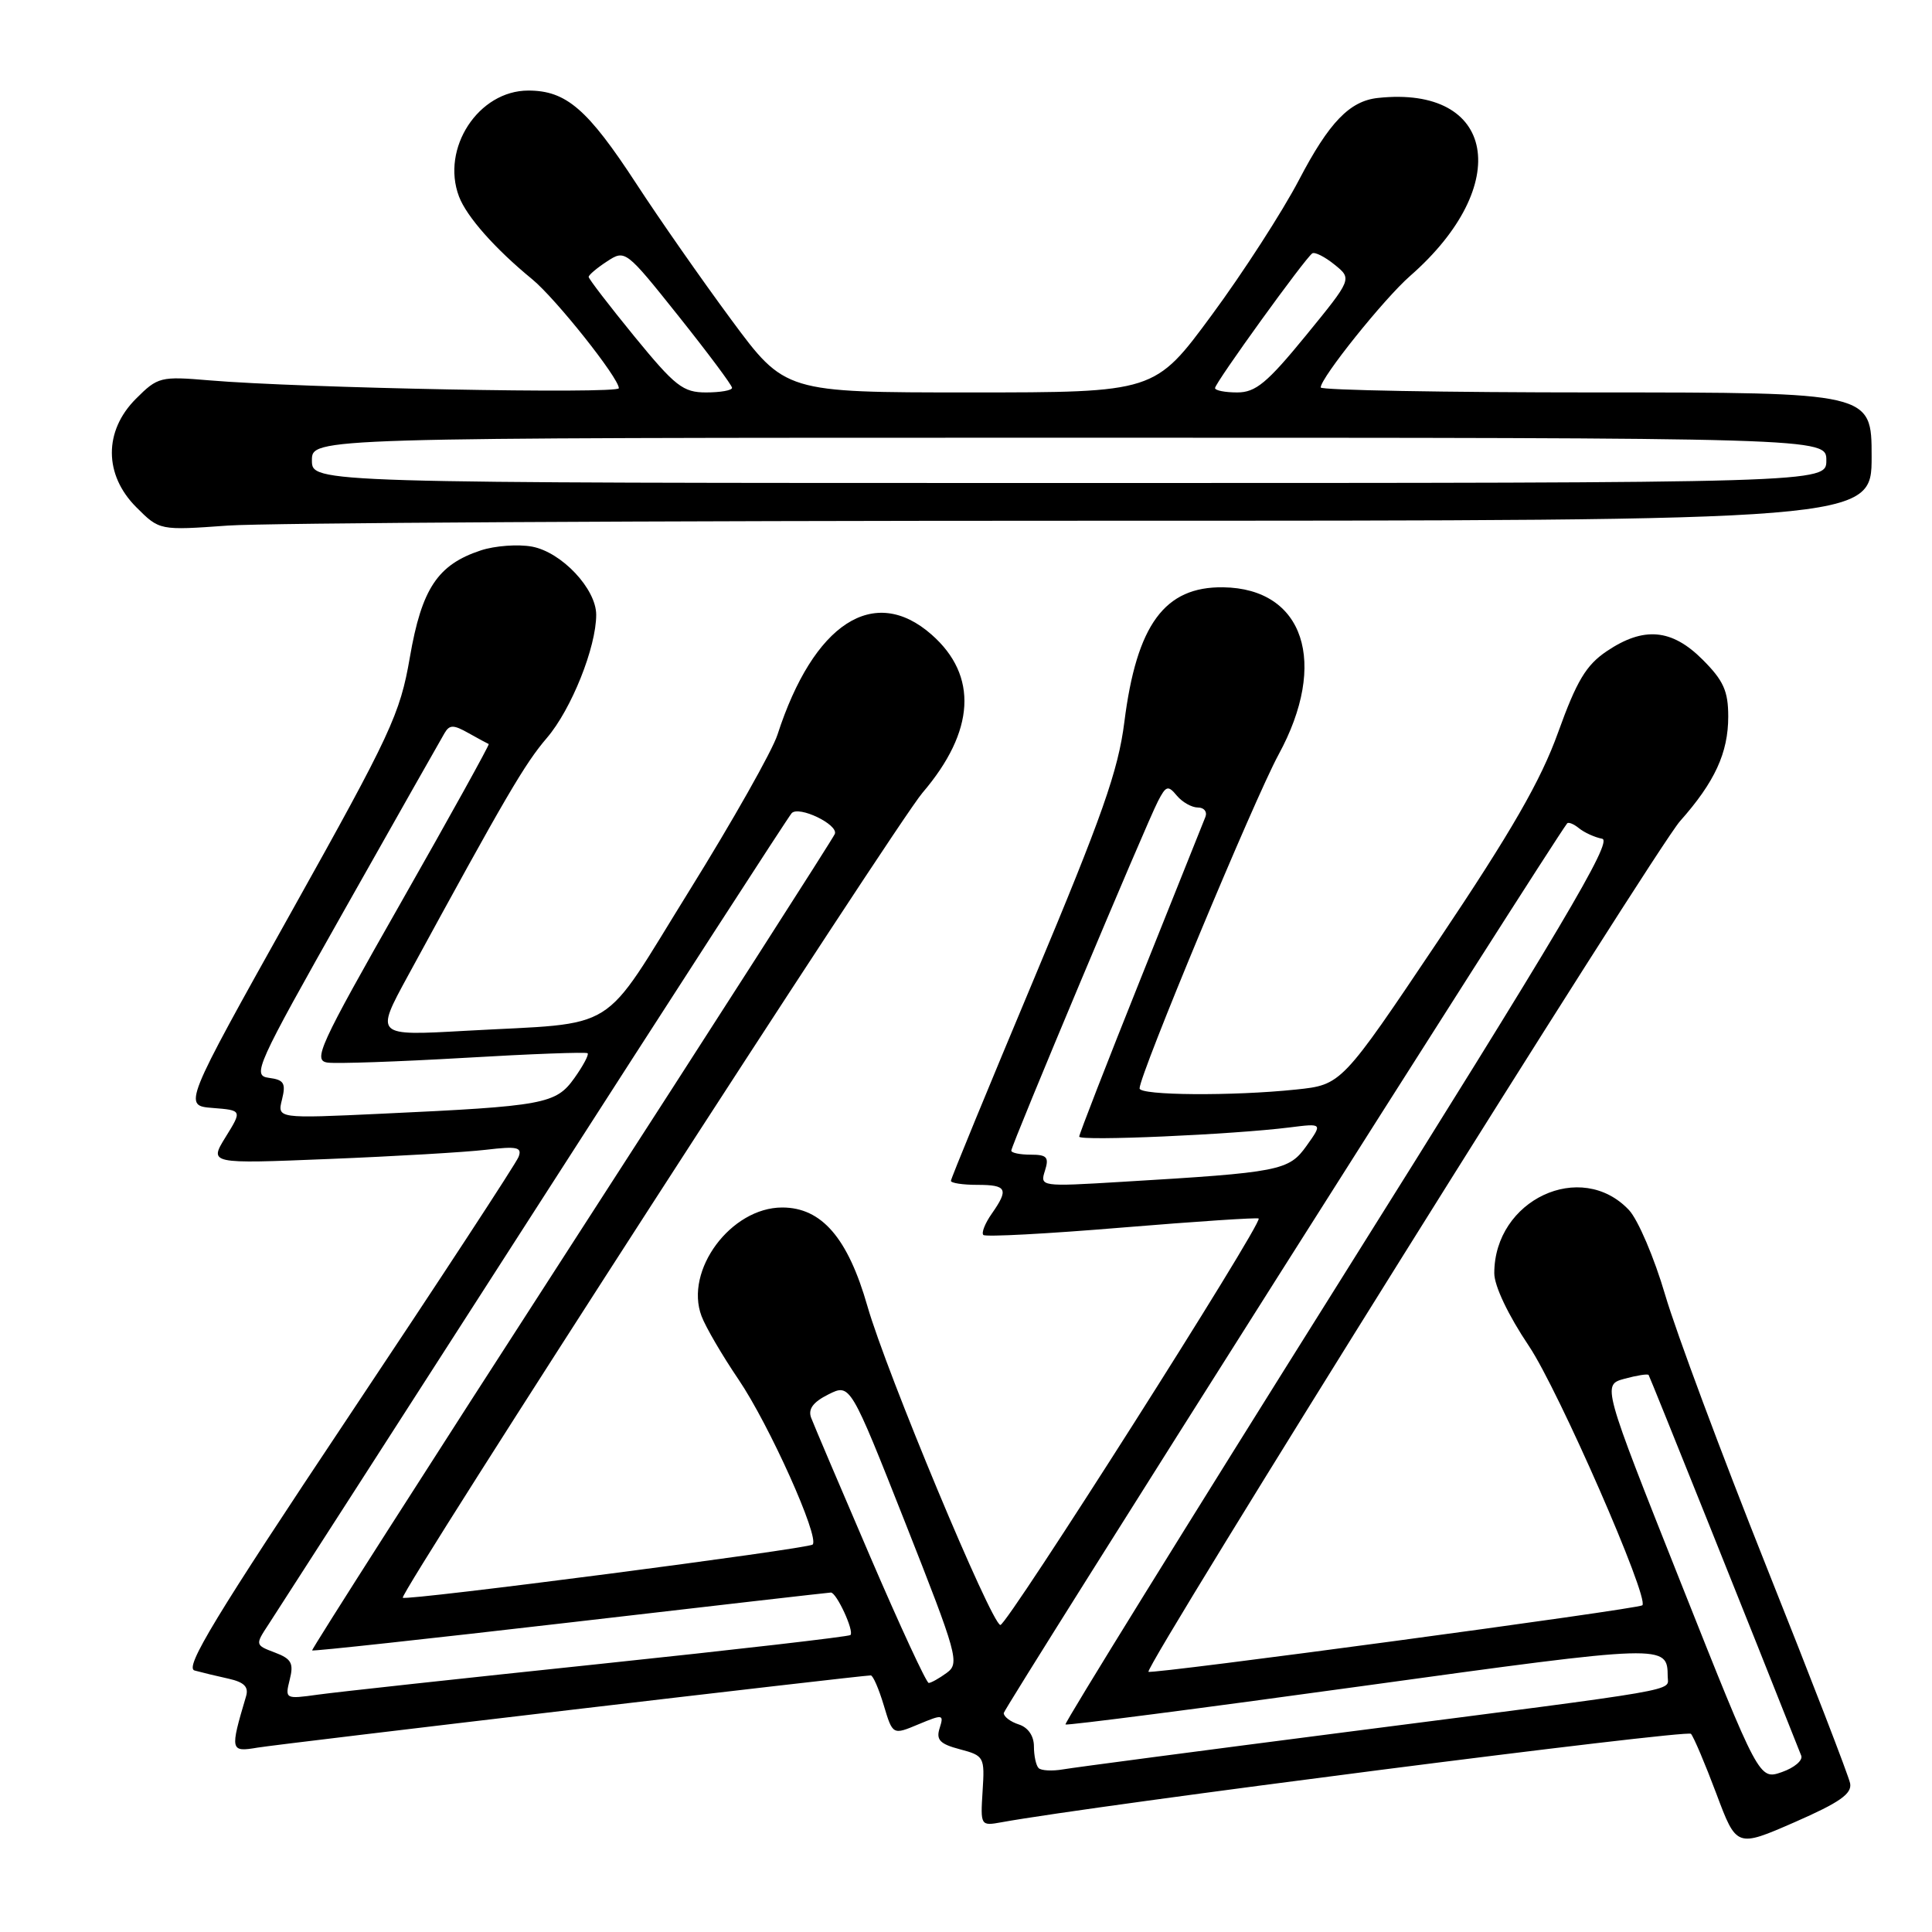 <?xml version="1.0" encoding="UTF-8" standalone="no"?>
<!DOCTYPE svg PUBLIC "-//W3C//DTD SVG 1.1//EN" "http://www.w3.org/Graphics/SVG/1.1/DTD/svg11.dtd" >
<svg xmlns="http://www.w3.org/2000/svg" xmlns:xlink="http://www.w3.org/1999/xlink" version="1.1" viewBox="0 0 256 256">
 <g >
 <path fill="currentColor"
d=" M 245.15 236.30 C 244.96 235.32 239.96 222.37 234.03 207.51 C 228.11 192.65 222.08 176.48 220.64 171.57 C 219.20 166.66 217.04 161.61 215.85 160.34 C 209.50 153.59 198.00 158.98 198.00 168.71 C 198.00 170.39 199.85 174.28 202.60 178.37 C 206.52 184.23 218.57 211.76 217.62 212.71 C 217.14 213.20 152.55 221.89 152.18 221.52 C 151.59 220.92 219.33 112.51 222.61 108.81 C 227.22 103.62 229.00 99.75 229.00 94.95 C 229.00 91.56 228.37 90.17 225.60 87.40 C 221.51 83.31 217.80 82.99 212.90 86.29 C 210.17 88.13 208.92 90.21 206.46 97.04 C 204.16 103.44 200.30 110.14 190.59 124.62 C 177.76 143.74 177.76 143.74 171.73 144.37 C 163.36 145.25 151.00 145.16 151.00 144.22 C 151.00 142.40 166.19 105.93 169.41 100.00 C 176.05 87.82 172.79 77.97 162.08 77.82 C 154.32 77.71 150.61 82.76 148.98 95.69 C 148.17 102.11 146.04 108.16 137.00 129.72 C 130.95 144.15 126.00 156.18 126.00 156.47 C 126.00 156.76 127.58 157.00 129.50 157.00 C 133.43 157.00 133.70 157.56 131.40 160.84 C 130.52 162.10 130.02 163.36 130.30 163.64 C 130.58 163.92 138.84 163.48 148.66 162.66 C 158.47 161.85 166.63 161.31 166.78 161.46 C 167.37 162.02 133.38 215.49 132.55 215.32 C 131.30 215.05 117.45 181.84 114.94 173.08 C 112.35 164.03 108.87 160.00 103.65 160.00 C 96.85 160.00 90.66 168.34 92.96 174.40 C 93.52 175.88 95.73 179.65 97.86 182.79 C 101.92 188.78 108.63 203.71 107.68 204.66 C 107.11 205.23 53.81 212.15 53.37 211.71 C 52.85 211.19 118.75 109.11 122.24 105.04 C 129.21 96.89 129.63 89.52 123.43 84.08 C 115.81 77.38 107.80 82.59 103.02 97.35 C 102.34 99.47 97.08 108.78 91.34 118.02 C 79.36 137.32 82.39 135.43 61.61 136.59 C 49.72 137.26 49.72 137.26 54.01 129.38 C 67.06 105.42 69.53 101.20 72.48 97.76 C 75.71 93.98 79.00 85.77 79.00 81.46 C 79.00 78.03 74.43 73.17 70.50 72.43 C 68.65 72.09 65.59 72.31 63.71 72.93 C 57.99 74.82 55.88 77.99 54.31 87.09 C 53.01 94.63 51.82 97.19 38.58 120.88 C 24.26 146.50 24.26 146.50 28.18 146.81 C 32.09 147.12 32.09 147.12 29.89 150.67 C 27.70 154.22 27.70 154.22 43.60 153.57 C 52.34 153.22 61.71 152.67 64.40 152.35 C 68.53 151.86 69.21 152.01 68.71 153.30 C 68.39 154.14 58.21 169.69 46.09 187.86 C 28.51 214.22 24.41 220.98 25.78 221.35 C 26.73 221.61 28.76 222.10 30.31 222.44 C 32.36 222.90 32.98 223.53 32.60 224.78 C 30.46 231.99 30.51 232.18 34.12 231.57 C 37.18 231.06 114.10 222.00 115.38 222.00 C 115.68 222.00 116.45 223.78 117.10 225.95 C 118.29 229.91 118.29 229.91 121.70 228.48 C 124.94 227.13 125.09 227.15 124.51 228.98 C 124.01 230.54 124.54 231.09 127.20 231.79 C 130.40 232.64 130.49 232.81 130.20 237.32 C 129.91 241.92 129.93 241.96 132.70 241.46 C 144.92 239.23 223.54 229.15 224.06 229.74 C 224.43 230.16 225.94 233.72 227.42 237.66 C 230.10 244.81 230.10 244.81 237.80 241.45 C 243.76 238.84 245.42 237.68 245.15 236.30 Z  M 143.65 69.00 C 248.00 69.00 248.00 69.00 248.00 60.50 C 248.00 52.00 248.00 52.00 211.50 52.00 C 191.43 52.00 175.00 51.70 175.00 51.34 C 175.00 50.06 183.38 39.60 186.84 36.57 C 200.60 24.53 198.20 11.29 182.57 12.98 C 178.84 13.38 176.11 16.21 172.14 23.81 C 169.93 28.04 164.72 36.11 160.56 41.75 C 153.01 52.00 153.01 52.00 128.51 52.00 C 104.02 52.00 104.02 52.00 96.88 42.34 C 92.95 37.02 87.31 28.94 84.34 24.38 C 77.86 14.45 75.03 12.00 70.00 12.00 C 63.40 12.00 58.40 19.65 60.82 26.04 C 61.84 28.72 65.58 32.95 70.53 37.01 C 73.64 39.57 82.00 50.08 82.00 51.44 C 82.00 52.23 39.70 51.42 27.76 50.40 C 21.26 49.85 20.91 49.94 18.01 52.84 C 13.74 57.11 13.76 62.92 18.07 67.22 C 21.14 70.29 21.14 70.29 30.22 69.64 C 35.22 69.29 86.26 69.00 143.65 69.00 Z  M 222.70 209.68 C 212.30 183.50 212.30 183.50 215.26 182.69 C 216.89 182.25 218.32 182.02 218.45 182.19 C 218.62 182.42 232.12 216.08 238.67 232.63 C 238.92 233.25 237.77 234.23 236.11 234.81 C 233.10 235.86 233.10 235.86 222.70 209.68 Z  M 137.62 234.28 C 137.28 233.94 137.00 232.65 137.00 231.40 C 137.00 230.01 136.22 228.89 135.00 228.50 C 133.90 228.15 133.00 227.47 133.00 226.99 C 133.00 226.37 205.32 112.17 207.65 109.11 C 207.82 108.89 208.53 109.18 209.23 109.75 C 209.93 110.32 211.31 110.95 212.30 111.14 C 213.74 111.43 206.94 122.90 177.48 169.85 C 157.34 201.94 141.01 228.33 141.18 228.50 C 141.36 228.66 159.03 226.38 180.46 223.42 C 220.84 217.85 220.94 217.85 220.98 222.16 C 221.00 224.14 223.79 223.66 178.50 229.49 C 159.25 231.97 142.32 234.20 140.87 234.45 C 139.42 234.70 137.96 234.62 137.62 234.28 Z  M 38.39 222.56 C 38.94 220.39 38.62 219.80 36.42 218.97 C 33.80 217.98 33.80 217.95 35.59 215.23 C 36.57 213.73 52.41 189.10 70.79 160.50 C 89.16 131.90 104.51 108.16 104.90 107.75 C 105.85 106.73 111.10 109.25 110.62 110.50 C 110.41 111.05 94.69 135.57 75.69 164.98 C 56.68 194.40 41.24 218.57 41.36 218.69 C 41.48 218.82 56.87 217.14 75.54 214.98 C 94.22 212.81 109.77 211.03 110.09 211.02 C 110.84 211.00 113.21 216.13 112.69 216.65 C 112.47 216.86 97.49 218.59 79.40 220.49 C 61.30 222.39 44.53 224.21 42.12 224.55 C 37.80 225.15 37.75 225.13 38.39 222.56 Z  M 115.30 206.25 C 111.34 197.04 107.82 188.76 107.48 187.86 C 107.05 186.71 107.74 185.78 109.76 184.77 C 112.66 183.32 112.66 183.32 119.97 201.82 C 126.88 219.33 127.18 220.40 125.45 221.66 C 124.44 222.40 123.36 223.00 123.06 223.00 C 122.75 223.00 119.26 215.46 115.30 206.25 Z  M 138.46 155.13 C 139.03 153.33 138.73 153.00 136.57 153.00 C 135.16 153.00 134.00 152.76 134.00 152.47 C 134.00 151.76 151.88 109.16 153.43 106.18 C 154.50 104.10 154.77 104.02 155.94 105.43 C 156.66 106.29 157.91 107.00 158.73 107.00 C 159.55 107.00 159.99 107.56 159.72 108.25 C 159.45 108.94 155.57 118.62 151.11 129.76 C 146.65 140.90 143.00 150.29 143.00 150.61 C 143.00 151.23 163.34 150.34 170.88 149.39 C 175.25 148.84 175.25 148.84 173.13 151.82 C 170.77 155.13 169.66 155.35 148.64 156.60 C 137.89 157.25 137.79 157.23 138.46 155.13 Z  M 37.37 145.68 C 37.90 143.53 37.63 143.08 35.63 142.82 C 33.38 142.52 33.90 141.37 45.68 120.50 C 52.51 108.40 58.46 97.89 58.90 97.15 C 59.57 96.01 60.08 96.01 62.10 97.15 C 63.42 97.89 64.62 98.54 64.76 98.59 C 64.90 98.64 59.67 108.09 53.13 119.59 C 42.25 138.72 41.43 140.53 43.42 140.80 C 44.63 140.96 52.78 140.68 61.55 140.17 C 70.32 139.65 77.66 139.38 77.86 139.56 C 78.06 139.74 77.27 141.22 76.11 142.85 C 73.66 146.29 72.15 146.57 50.61 147.57 C 36.73 148.22 36.73 148.22 37.37 145.68 Z  M 41.33 61.00 C 41.33 58.00 41.33 58.00 141.67 58.00 C 242.00 58.00 242.00 58.00 242.00 61.00 C 242.00 64.00 242.00 64.00 141.67 64.00 C 41.33 64.00 41.33 64.00 41.33 61.00 Z  M 84.06 44.58 C 80.73 40.50 78.00 36.95 78.00 36.69 C 78.00 36.44 79.09 35.51 80.43 34.64 C 82.84 33.06 82.91 33.11 89.93 41.91 C 93.82 46.79 97.00 51.05 97.00 51.39 C 97.00 51.73 95.45 52.00 93.56 52.00 C 90.50 52.00 89.47 51.19 84.06 44.58 Z  M 161.00 51.42 C 161.00 50.73 172.99 34.13 173.89 33.57 C 174.23 33.36 175.56 34.03 176.84 35.07 C 179.17 36.95 179.17 36.95 173.02 44.48 C 167.90 50.74 166.38 52.00 163.94 52.00 C 162.32 52.00 161.00 51.74 161.00 51.42 Z "/>
</g>
</svg>